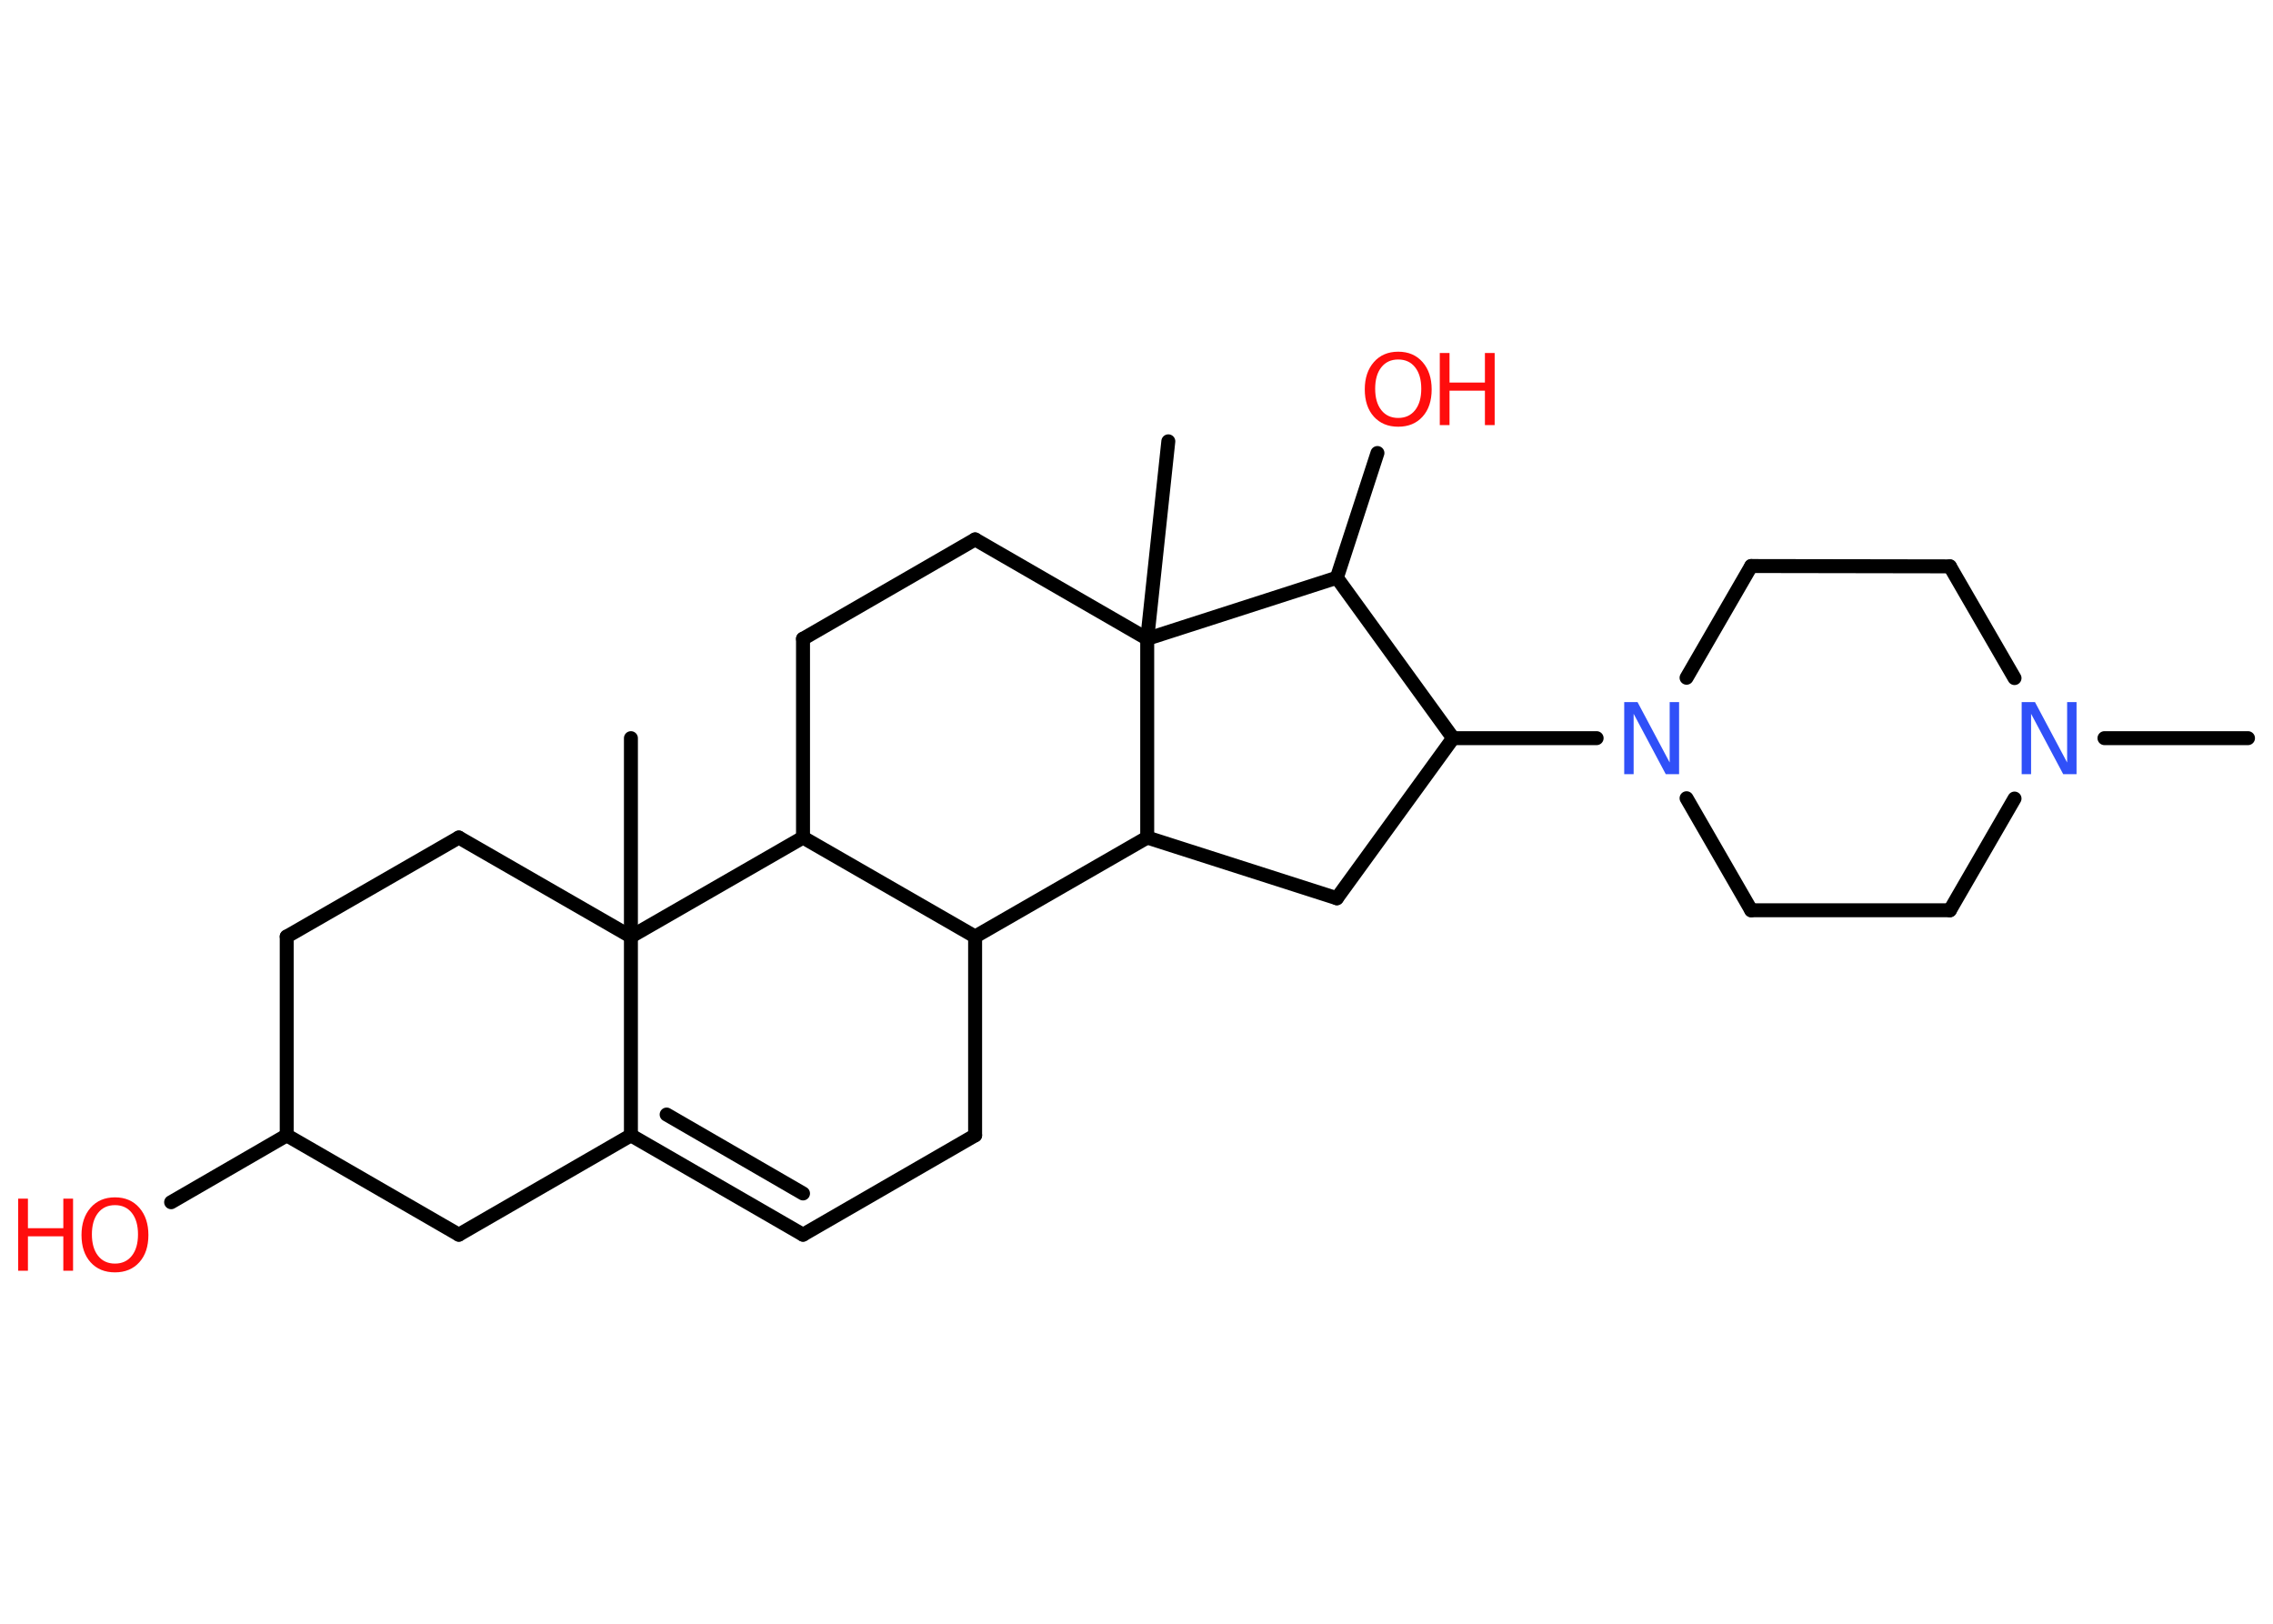 <?xml version='1.0' encoding='UTF-8'?>
<!DOCTYPE svg PUBLIC "-//W3C//DTD SVG 1.1//EN" "http://www.w3.org/Graphics/SVG/1.1/DTD/svg11.dtd">
<svg version='1.2' xmlns='http://www.w3.org/2000/svg' xmlns:xlink='http://www.w3.org/1999/xlink' width='70.0mm' height='50.0mm' viewBox='0 0 70.0 50.0'>
  <desc>Generated by the Chemistry Development Kit (http://github.com/cdk)</desc>
  <g stroke-linecap='round' stroke-linejoin='round' stroke='#000000' stroke-width='.43' fill='#FF0D0D'>
    <rect x='.0' y='.0' width='70.0' height='50.0' fill='#FFFFFF' stroke='none'/>
    <g id='mol1' class='mol'>
      <line id='mol1bnd1' class='bond' x1='69.23' y1='22.73' x2='64.81' y2='22.73'/>
      <line id='mol1bnd2' class='bond' x1='62.04' y1='20.88' x2='60.05' y2='17.44'/>
      <line id='mol1bnd3' class='bond' x1='60.05' y1='17.44' x2='53.93' y2='17.43'/>
      <line id='mol1bnd4' class='bond' x1='53.93' y1='17.43' x2='51.94' y2='20.87'/>
      <line id='mol1bnd5' class='bond' x1='49.17' y1='22.73' x2='44.75' y2='22.73'/>
      <line id='mol1bnd6' class='bond' x1='44.75' y1='22.73' x2='41.17' y2='27.66'/>
      <line id='mol1bnd7' class='bond' x1='41.17' y1='27.66' x2='35.33' y2='25.79'/>
      <line id='mol1bnd8' class='bond' x1='35.33' y1='25.79' x2='30.03' y2='28.84'/>
      <line id='mol1bnd9' class='bond' x1='30.03' y1='28.84' x2='30.03' y2='34.96'/>
      <line id='mol1bnd10' class='bond' x1='30.03' y1='34.96' x2='24.73' y2='38.02'/>
      <g id='mol1bnd11' class='bond'>
        <line x1='19.43' y1='34.96' x2='24.73' y2='38.02'/>
        <line x1='20.53' y1='34.32' x2='24.73' y2='36.75'/>
      </g>
      <line id='mol1bnd12' class='bond' x1='19.43' y1='34.96' x2='14.13' y2='38.02'/>
      <line id='mol1bnd13' class='bond' x1='14.13' y1='38.02' x2='8.83' y2='34.96'/>
      <line id='mol1bnd14' class='bond' x1='8.83' y1='34.96' x2='5.27' y2='37.02'/>
      <line id='mol1bnd15' class='bond' x1='8.83' y1='34.96' x2='8.83' y2='28.84'/>
      <line id='mol1bnd16' class='bond' x1='8.83' y1='28.84' x2='14.13' y2='25.79'/>
      <line id='mol1bnd17' class='bond' x1='14.13' y1='25.79' x2='19.43' y2='28.84'/>
      <line id='mol1bnd18' class='bond' x1='19.43' y1='34.96' x2='19.43' y2='28.84'/>
      <line id='mol1bnd19' class='bond' x1='19.43' y1='28.84' x2='19.43' y2='22.73'/>
      <line id='mol1bnd20' class='bond' x1='19.43' y1='28.84' x2='24.73' y2='25.79'/>
      <line id='mol1bnd21' class='bond' x1='30.03' y1='28.84' x2='24.73' y2='25.79'/>
      <line id='mol1bnd22' class='bond' x1='24.73' y1='25.79' x2='24.73' y2='19.67'/>
      <line id='mol1bnd23' class='bond' x1='24.73' y1='19.67' x2='30.03' y2='16.61'/>
      <line id='mol1bnd24' class='bond' x1='30.03' y1='16.61' x2='35.33' y2='19.67'/>
      <line id='mol1bnd25' class='bond' x1='35.33' y1='25.79' x2='35.33' y2='19.67'/>
      <line id='mol1bnd26' class='bond' x1='35.33' y1='19.67' x2='35.98' y2='13.59'/>
      <line id='mol1bnd27' class='bond' x1='35.33' y1='19.67' x2='41.17' y2='17.79'/>
      <line id='mol1bnd28' class='bond' x1='44.75' y1='22.73' x2='41.17' y2='17.79'/>
      <line id='mol1bnd29' class='bond' x1='41.17' y1='17.79' x2='42.42' y2='13.95'/>
      <line id='mol1bnd30' class='bond' x1='51.94' y1='24.58' x2='53.93' y2='28.03'/>
      <line id='mol1bnd31' class='bond' x1='53.93' y1='28.03' x2='60.05' y2='28.03'/>
      <line id='mol1bnd32' class='bond' x1='62.04' y1='24.59' x2='60.05' y2='28.03'/>
      <path id='mol1atm2' class='atom' d='M62.27 21.62h.4l.99 1.86v-1.86h.29v2.22h-.41l-.99 -1.86v1.86h-.29v-2.22z' stroke='none' fill='#3050F8'/>
      <path id='mol1atm5' class='atom' d='M50.03 21.62h.4l.99 1.86v-1.86h.29v2.22h-.41l-.99 -1.86v1.86h-.29v-2.22z' stroke='none' fill='#3050F8'/>
      <g id='mol1atm15' class='atom'>
        <path d='M3.54 37.11q-.33 .0 -.52 .24q-.19 .24 -.19 .66q.0 .42 .19 .66q.19 .24 .52 .24q.33 .0 .52 -.24q.19 -.24 .19 -.66q.0 -.42 -.19 -.66q-.19 -.24 -.52 -.24zM3.54 36.87q.47 .0 .75 .32q.28 .32 .28 .84q.0 .53 -.28 .84q-.28 .31 -.75 .31q-.47 .0 -.75 -.31q-.28 -.31 -.28 -.84q.0 -.52 .28 -.84q.28 -.32 .75 -.32z' stroke='none'/>
        <path d='M.56 36.91h.3v.91h1.09v-.91h.3v2.22h-.3v-1.06h-1.09v1.06h-.3v-2.22z' stroke='none'/>
      </g>
      <g id='mol1atm26' class='atom'>
        <path d='M43.06 11.07q-.33 .0 -.52 .24q-.19 .24 -.19 .66q.0 .42 .19 .66q.19 .24 .52 .24q.33 .0 .52 -.24q.19 -.24 .19 -.66q.0 -.42 -.19 -.66q-.19 -.24 -.52 -.24zM43.06 10.83q.47 .0 .75 .32q.28 .32 .28 .84q.0 .53 -.28 .84q-.28 .31 -.75 .31q-.47 .0 -.75 -.31q-.28 -.31 -.28 -.84q.0 -.52 .28 -.84q.28 -.32 .75 -.32z' stroke='none'/>
        <path d='M44.34 10.87h.3v.91h1.09v-.91h.3v2.22h-.3v-1.06h-1.09v1.06h-.3v-2.22z' stroke='none'/>
      </g>
    </g>
  </g>
</svg>

